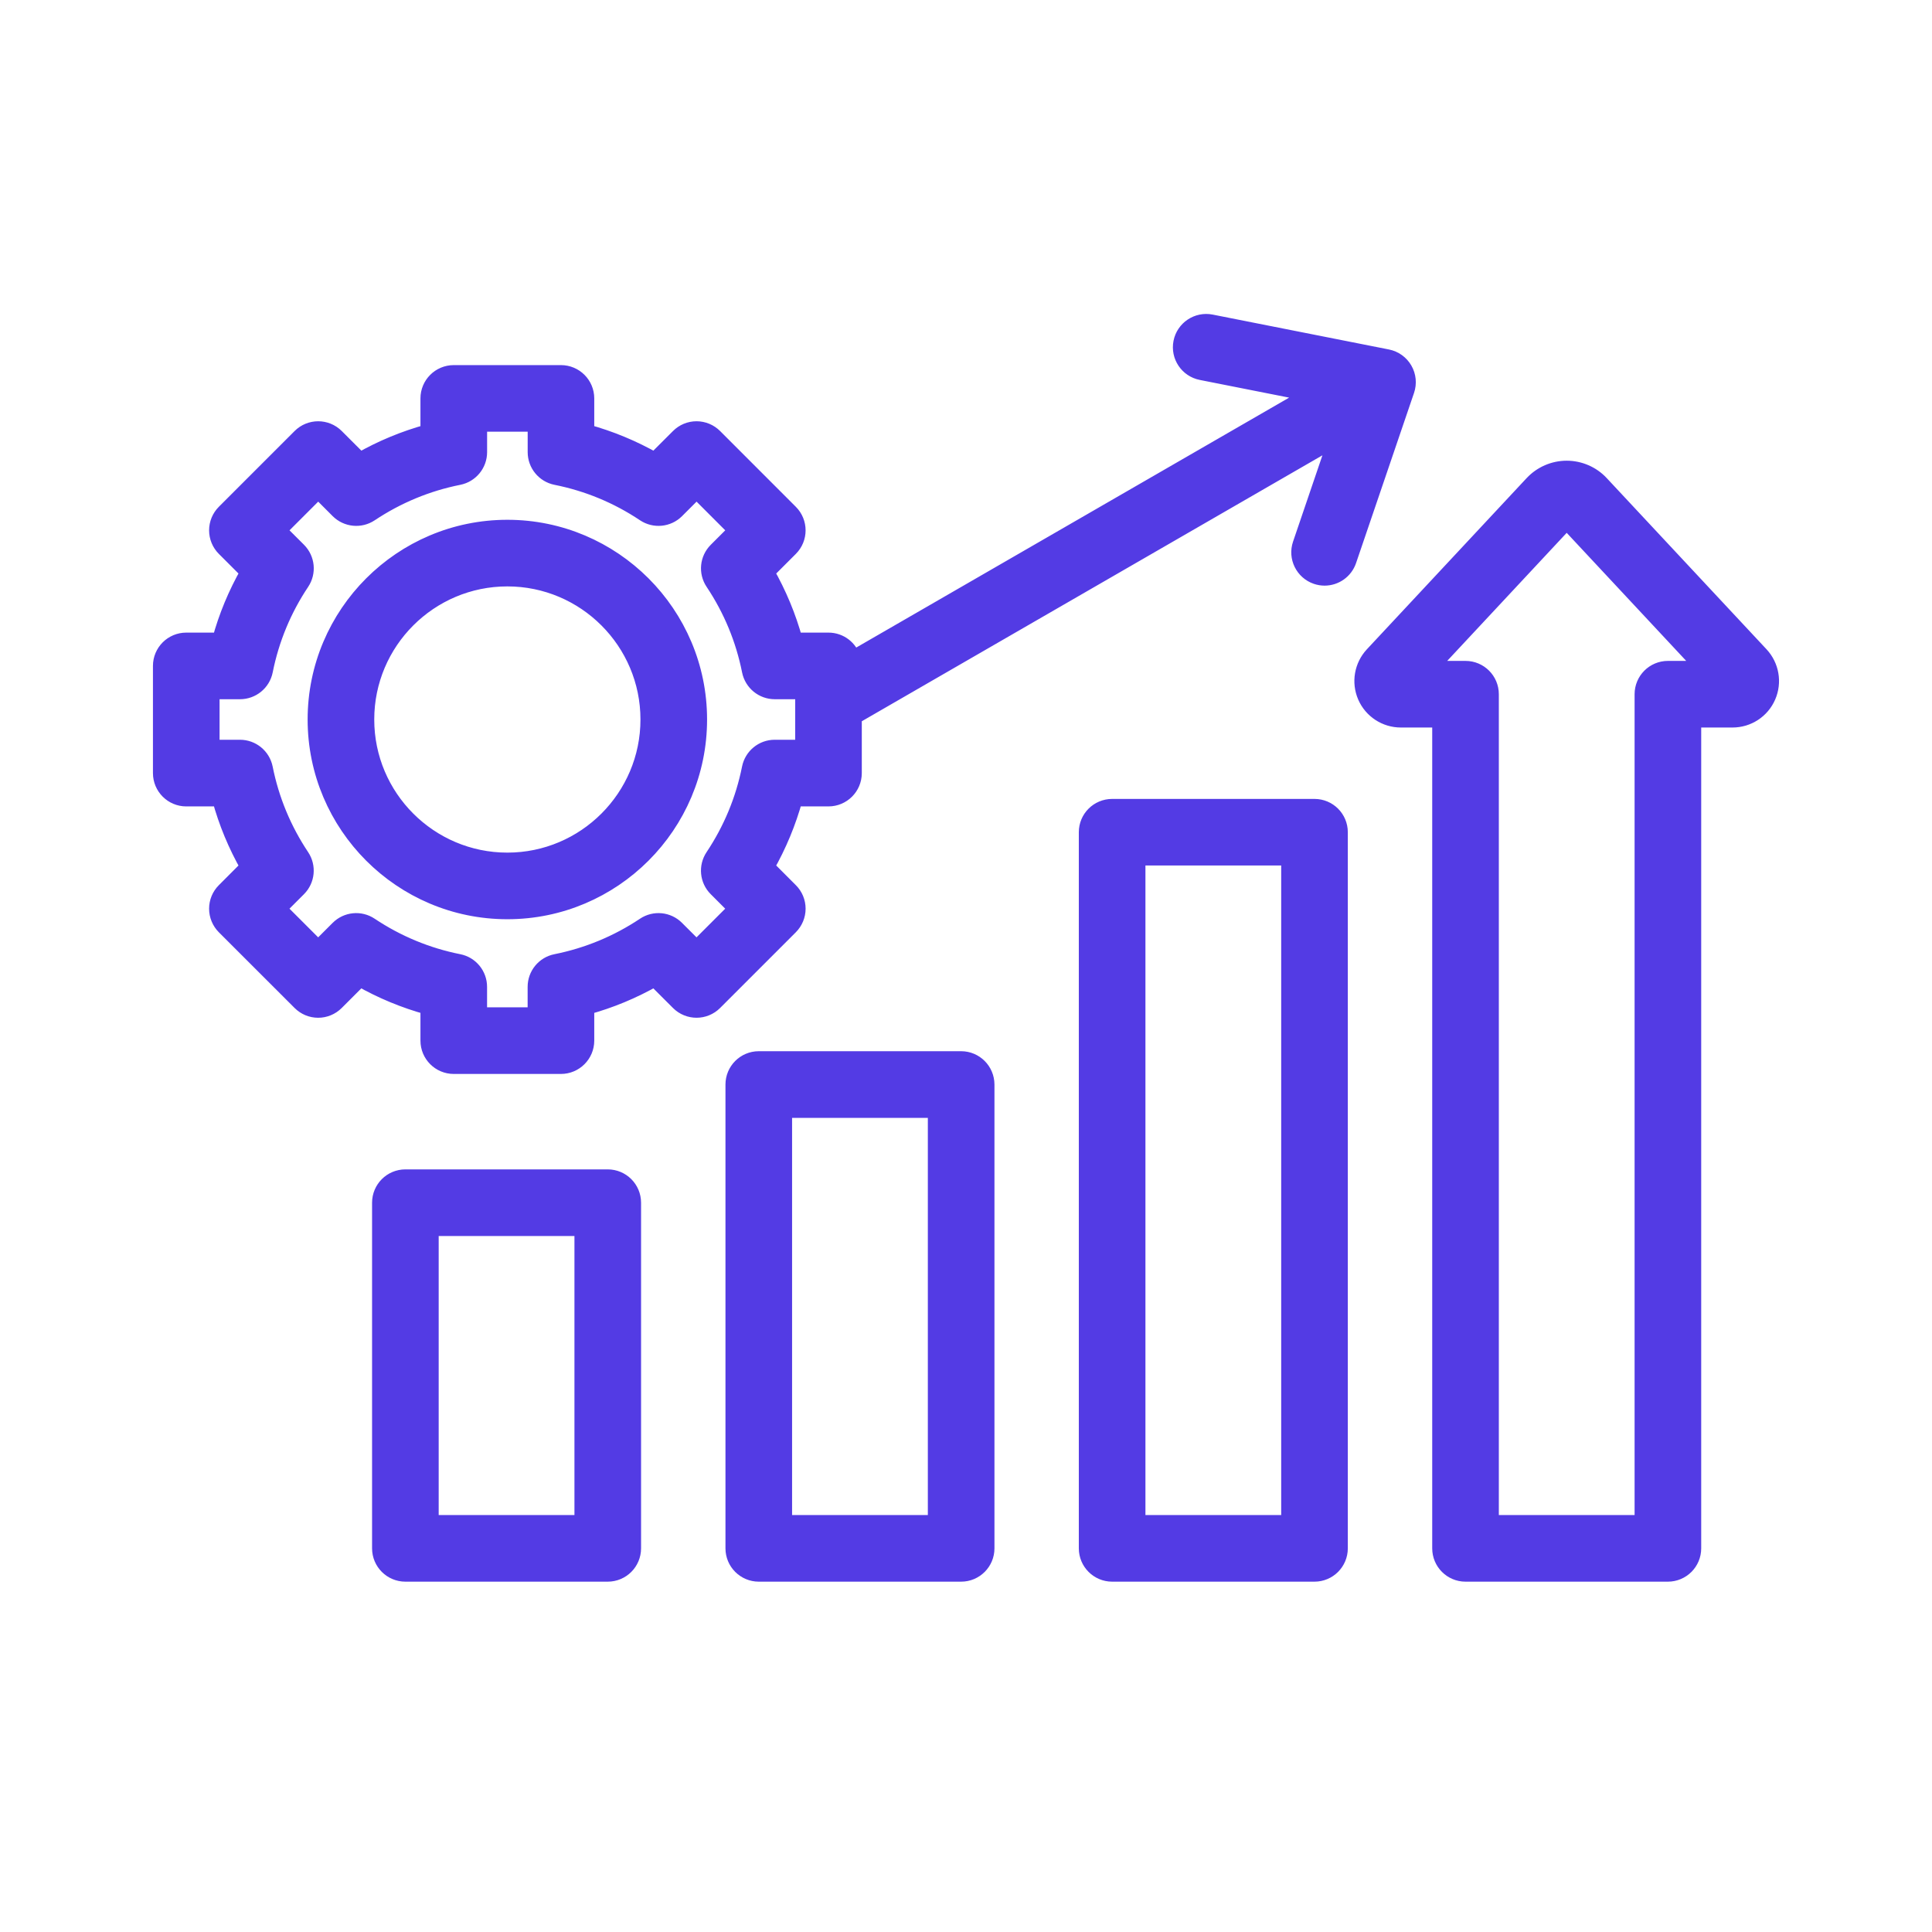 <svg width="48" height="48" viewBox="0 0 48 48" fill="none" xmlns="http://www.w3.org/2000/svg">
<mask id="path-1-outside-1_281_435" maskUnits="userSpaceOnUse" x="3" y="7" width="42" height="33" fill="black">
<rect fill="white" x="3" y="7" width="42" height="33"/>
<path d="M34.891 9.181C34.801 9.025 34.647 8.914 34.47 8.879L30.09 8.012C29.75 7.945 29.419 8.166 29.352 8.506C29.285 8.846 29.506 9.176 29.846 9.243L32.589 9.786L21.185 16.37C21.11 16.108 20.869 15.917 20.583 15.917H19.744C19.581 15.321 19.344 14.752 19.037 14.214L19.631 13.62C19.876 13.375 19.876 12.978 19.631 12.733L17.749 10.85C17.631 10.732 17.471 10.666 17.305 10.666C17.139 10.666 16.98 10.732 16.862 10.85L16.267 11.444C15.73 11.137 15.16 10.901 14.564 10.738V9.898C14.564 9.552 14.283 9.271 13.937 9.271H11.274C10.927 9.271 10.646 9.552 10.646 9.898V10.738C10.05 10.901 9.48 11.137 8.943 11.444L8.349 10.85C8.104 10.605 7.706 10.605 7.461 10.85L5.579 12.732C5.461 12.85 5.395 13.01 5.395 13.176C5.395 13.342 5.461 13.502 5.578 13.619L6.173 14.214C5.866 14.751 5.629 15.321 5.467 15.917H4.627C4.281 15.917 4 16.198 4 16.544V19.207C4 19.554 4.281 19.835 4.627 19.835H5.467C5.629 20.431 5.866 21.001 6.173 21.538L5.579 22.133C5.461 22.25 5.395 22.41 5.395 22.576C5.395 22.742 5.461 22.902 5.578 23.02L7.461 24.902C7.579 25.02 7.738 25.086 7.905 25.086C8.071 25.086 8.23 25.02 8.348 24.902L8.942 24.308C9.48 24.615 10.05 24.851 10.646 25.014V25.854C10.646 26.201 10.927 26.482 11.274 26.482H13.936C14.283 26.482 14.564 26.201 14.564 25.854V25.014C15.16 24.852 15.73 24.615 16.267 24.308L16.862 24.902C17.107 25.147 17.504 25.147 17.749 24.902L19.631 23.02C19.749 22.902 19.815 22.742 19.815 22.576C19.815 22.41 19.749 22.25 19.631 22.133L19.037 21.538C19.344 21.001 19.58 20.431 19.744 19.835H20.583C20.93 19.835 21.211 19.554 21.211 19.208V17.804L33.216 10.873L32.315 13.52C32.203 13.848 32.379 14.204 32.706 14.316C32.774 14.339 32.842 14.35 32.909 14.35C33.17 14.35 33.414 14.185 33.502 13.924L34.942 9.697C35 9.526 34.982 9.338 34.891 9.181ZM19.956 18.579H19.247C18.948 18.579 18.691 18.791 18.632 19.084C18.475 19.872 18.168 20.612 17.721 21.282C17.555 21.531 17.587 21.863 17.799 22.074L18.3 22.576L17.305 23.571L16.803 23.07C16.592 22.858 16.26 22.825 16.011 22.992C15.341 23.439 14.602 23.745 13.814 23.903C13.52 23.961 13.309 24.219 13.309 24.518V25.227H11.901V24.518C11.901 24.219 11.69 23.961 11.396 23.903C10.608 23.746 9.869 23.439 9.198 22.992C8.95 22.825 8.618 22.858 8.406 23.07L7.905 23.571L6.909 22.576L7.411 22.074C7.622 21.863 7.655 21.531 7.489 21.282C7.042 20.612 6.735 19.872 6.578 19.084C6.519 18.791 6.262 18.579 5.962 18.579H5.255V17.172H5.963C6.262 17.172 6.52 16.961 6.579 16.667C6.736 15.88 7.042 15.14 7.49 14.469C7.656 14.22 7.623 13.889 7.412 13.677L6.91 13.176L7.906 12.18L8.407 12.682C8.619 12.893 8.95 12.926 9.199 12.76C9.87 12.313 10.609 12.006 11.397 11.849C11.691 11.79 11.902 11.533 11.902 11.233V10.525H13.31V11.233C13.31 11.532 13.521 11.79 13.815 11.849C14.602 12.006 15.342 12.312 16.012 12.76C16.261 12.926 16.593 12.893 16.804 12.682L17.306 12.18L18.301 13.176L17.8 13.677C17.588 13.889 17.555 14.22 17.722 14.469C18.169 15.139 18.476 15.879 18.633 16.667C18.692 16.96 18.949 17.172 19.248 17.172H19.957L19.956 18.579ZM15.099 29.253H10.072C9.725 29.253 9.444 29.534 9.444 29.881V38.468C9.444 38.815 9.725 39.096 10.072 39.096H15.099C15.446 39.096 15.727 38.815 15.727 38.468V29.881C15.727 29.534 15.446 29.253 15.099 29.253ZM14.472 37.841H10.699V30.508H14.472V37.841ZM43.743 16.268L39.772 12.014C39.554 11.78 39.245 11.646 38.924 11.646C38.604 11.646 38.295 11.78 38.076 12.014L34.106 16.268C33.846 16.547 33.777 16.952 33.928 17.301C34.08 17.65 34.424 17.875 34.804 17.875H35.783V38.468C35.783 38.815 36.064 39.096 36.41 39.096H41.438C41.785 39.096 42.066 38.815 42.066 38.468V17.875H43.044C43.425 17.875 43.769 17.65 43.92 17.301C44.072 16.952 44.002 16.547 43.743 16.268ZM41.438 16.62C41.092 16.62 40.811 16.901 40.811 17.248V37.841H37.038V17.247C37.038 16.901 36.757 16.62 36.41 16.62H35.495L38.924 12.945L42.354 16.62L41.438 16.62ZM23.879 26.317C23.879 26.317 19.198 26.317 18.852 26.317C18.505 26.317 18.224 26.598 18.224 26.945V38.468C18.224 38.815 18.505 39.096 18.852 39.096H23.879C24.226 39.096 24.507 38.815 24.507 38.468V26.945C24.506 26.598 24.225 26.317 23.879 26.317ZM23.252 37.841H19.479V27.573H23.252V37.841ZM32.658 20.049H27.631C27.284 20.049 27.003 20.329 27.003 20.676V38.468C27.003 38.815 27.284 39.096 27.631 39.096H32.658C33.005 39.096 33.286 38.815 33.286 38.468V20.676C33.286 20.329 33.005 20.049 32.658 20.049ZM32.031 37.841H28.258V21.303H32.031V37.841ZM12.605 13.114C9.979 13.114 7.843 15.25 7.843 17.876C7.843 20.502 9.979 22.638 12.605 22.638C15.231 22.638 17.367 20.502 17.367 17.876C17.367 15.25 15.231 13.114 12.605 13.114ZM12.605 21.383C10.671 21.383 9.098 19.81 9.098 17.876C9.098 15.942 10.671 14.369 12.605 14.369C14.539 14.369 16.112 15.942 16.112 17.876C16.112 19.81 14.539 21.383 12.605 21.383Z"/>
</mask>
<path d="M34.891 9.181C34.801 9.025 34.647 8.914 34.47 8.879L30.09 8.012C29.75 7.945 29.419 8.166 29.352 8.506C29.285 8.846 29.506 9.176 29.846 9.243L32.589 9.786L21.185 16.37C21.11 16.108 20.869 15.917 20.583 15.917H19.744C19.581 15.321 19.344 14.752 19.037 14.214L19.631 13.62C19.876 13.375 19.876 12.978 19.631 12.733L17.749 10.85C17.631 10.732 17.471 10.666 17.305 10.666C17.139 10.666 16.98 10.732 16.862 10.85L16.267 11.444C15.73 11.137 15.16 10.901 14.564 10.738V9.898C14.564 9.552 14.283 9.271 13.937 9.271H11.274C10.927 9.271 10.646 9.552 10.646 9.898V10.738C10.05 10.901 9.48 11.137 8.943 11.444L8.349 10.85C8.104 10.605 7.706 10.605 7.461 10.85L5.579 12.732C5.461 12.85 5.395 13.01 5.395 13.176C5.395 13.342 5.461 13.502 5.578 13.619L6.173 14.214C5.866 14.751 5.629 15.321 5.467 15.917H4.627C4.281 15.917 4 16.198 4 16.544V19.207C4 19.554 4.281 19.835 4.627 19.835H5.467C5.629 20.431 5.866 21.001 6.173 21.538L5.579 22.133C5.461 22.25 5.395 22.41 5.395 22.576C5.395 22.742 5.461 22.902 5.578 23.02L7.461 24.902C7.579 25.02 7.738 25.086 7.905 25.086C8.071 25.086 8.23 25.02 8.348 24.902L8.942 24.308C9.48 24.615 10.05 24.851 10.646 25.014V25.854C10.646 26.201 10.927 26.482 11.274 26.482H13.936C14.283 26.482 14.564 26.201 14.564 25.854V25.014C15.16 24.852 15.73 24.615 16.267 24.308L16.862 24.902C17.107 25.147 17.504 25.147 17.749 24.902L19.631 23.02C19.749 22.902 19.815 22.742 19.815 22.576C19.815 22.41 19.749 22.25 19.631 22.133L19.037 21.538C19.344 21.001 19.58 20.431 19.744 19.835H20.583C20.93 19.835 21.211 19.554 21.211 19.208V17.804L33.216 10.873L32.315 13.52C32.203 13.848 32.379 14.204 32.706 14.316C32.774 14.339 32.842 14.35 32.909 14.35C33.17 14.35 33.414 14.185 33.502 13.924L34.942 9.697C35 9.526 34.982 9.338 34.891 9.181ZM19.956 18.579H19.247C18.948 18.579 18.691 18.791 18.632 19.084C18.475 19.872 18.168 20.612 17.721 21.282C17.555 21.531 17.587 21.863 17.799 22.074L18.3 22.576L17.305 23.571L16.803 23.07C16.592 22.858 16.26 22.825 16.011 22.992C15.341 23.439 14.602 23.745 13.814 23.903C13.52 23.961 13.309 24.219 13.309 24.518V25.227H11.901V24.518C11.901 24.219 11.69 23.961 11.396 23.903C10.608 23.746 9.869 23.439 9.198 22.992C8.95 22.825 8.618 22.858 8.406 23.07L7.905 23.571L6.909 22.576L7.411 22.074C7.622 21.863 7.655 21.531 7.489 21.282C7.042 20.612 6.735 19.872 6.578 19.084C6.519 18.791 6.262 18.579 5.962 18.579H5.255V17.172H5.963C6.262 17.172 6.52 16.961 6.579 16.667C6.736 15.88 7.042 15.14 7.49 14.469C7.656 14.22 7.623 13.889 7.412 13.677L6.91 13.176L7.906 12.18L8.407 12.682C8.619 12.893 8.95 12.926 9.199 12.76C9.87 12.313 10.609 12.006 11.397 11.849C11.691 11.79 11.902 11.533 11.902 11.233V10.525H13.31V11.233C13.31 11.532 13.521 11.79 13.815 11.849C14.602 12.006 15.342 12.312 16.012 12.76C16.261 12.926 16.593 12.893 16.804 12.682L17.306 12.18L18.301 13.176L17.8 13.677C17.588 13.889 17.555 14.22 17.722 14.469C18.169 15.139 18.476 15.879 18.633 16.667C18.692 16.96 18.949 17.172 19.248 17.172H19.957L19.956 18.579ZM15.099 29.253H10.072C9.725 29.253 9.444 29.534 9.444 29.881V38.468C9.444 38.815 9.725 39.096 10.072 39.096H15.099C15.446 39.096 15.727 38.815 15.727 38.468V29.881C15.727 29.534 15.446 29.253 15.099 29.253ZM14.472 37.841H10.699V30.508H14.472V37.841ZM43.743 16.268L39.772 12.014C39.554 11.78 39.245 11.646 38.924 11.646C38.604 11.646 38.295 11.78 38.076 12.014L34.106 16.268C33.846 16.547 33.777 16.952 33.928 17.301C34.08 17.65 34.424 17.875 34.804 17.875H35.783V38.468C35.783 38.815 36.064 39.096 36.41 39.096H41.438C41.785 39.096 42.066 38.815 42.066 38.468V17.875H43.044C43.425 17.875 43.769 17.65 43.92 17.301C44.072 16.952 44.002 16.547 43.743 16.268ZM41.438 16.62C41.092 16.62 40.811 16.901 40.811 17.248V37.841H37.038V17.247C37.038 16.901 36.757 16.62 36.41 16.62H35.495L38.924 12.945L42.354 16.62L41.438 16.62ZM23.879 26.317C23.879 26.317 19.198 26.317 18.852 26.317C18.505 26.317 18.224 26.598 18.224 26.945V38.468C18.224 38.815 18.505 39.096 18.852 39.096H23.879C24.226 39.096 24.507 38.815 24.507 38.468V26.945C24.506 26.598 24.225 26.317 23.879 26.317ZM23.252 37.841H19.479V27.573H23.252V37.841ZM32.658 20.049H27.631C27.284 20.049 27.003 20.329 27.003 20.676V38.468C27.003 38.815 27.284 39.096 27.631 39.096H32.658C33.005 39.096 33.286 38.815 33.286 38.468V20.676C33.286 20.329 33.005 20.049 32.658 20.049ZM32.031 37.841H28.258V21.303H32.031V37.841ZM12.605 13.114C9.979 13.114 7.843 15.25 7.843 17.876C7.843 20.502 9.979 22.638 12.605 22.638C15.231 22.638 17.367 20.502 17.367 17.876C17.367 15.25 15.231 13.114 12.605 13.114ZM12.605 21.383C10.671 21.383 9.098 19.81 9.098 17.876C9.098 15.942 10.671 14.369 12.605 14.369C14.539 14.369 16.112 15.942 16.112 17.876C16.112 19.81 14.539 21.383 12.605 21.383Z" fill="#533BE4"/>
<path d="M34.891 9.181C34.801 9.025 34.647 8.914 34.47 8.879L30.09 8.012C29.75 7.945 29.419 8.166 29.352 8.506C29.285 8.846 29.506 9.176 29.846 9.243L32.589 9.786L21.185 16.37C21.11 16.108 20.869 15.917 20.583 15.917H19.744C19.581 15.321 19.344 14.752 19.037 14.214L19.631 13.62C19.876 13.375 19.876 12.978 19.631 12.733L17.749 10.85C17.631 10.732 17.471 10.666 17.305 10.666C17.139 10.666 16.98 10.732 16.862 10.85L16.267 11.444C15.73 11.137 15.16 10.901 14.564 10.738V9.898C14.564 9.552 14.283 9.271 13.937 9.271H11.274C10.927 9.271 10.646 9.552 10.646 9.898V10.738C10.05 10.901 9.48 11.137 8.943 11.444L8.349 10.85C8.104 10.605 7.706 10.605 7.461 10.85L5.579 12.732C5.461 12.85 5.395 13.01 5.395 13.176C5.395 13.342 5.461 13.502 5.578 13.619L6.173 14.214C5.866 14.751 5.629 15.321 5.467 15.917H4.627C4.281 15.917 4 16.198 4 16.544V19.207C4 19.554 4.281 19.835 4.627 19.835H5.467C5.629 20.431 5.866 21.001 6.173 21.538L5.579 22.133C5.461 22.25 5.395 22.41 5.395 22.576C5.395 22.742 5.461 22.902 5.578 23.02L7.461 24.902C7.579 25.02 7.738 25.086 7.905 25.086C8.071 25.086 8.23 25.02 8.348 24.902L8.942 24.308C9.48 24.615 10.05 24.851 10.646 25.014V25.854C10.646 26.201 10.927 26.482 11.274 26.482H13.936C14.283 26.482 14.564 26.201 14.564 25.854V25.014C15.16 24.852 15.73 24.615 16.267 24.308L16.862 24.902C17.107 25.147 17.504 25.147 17.749 24.902L19.631 23.02C19.749 22.902 19.815 22.742 19.815 22.576C19.815 22.41 19.749 22.25 19.631 22.133L19.037 21.538C19.344 21.001 19.58 20.431 19.744 19.835H20.583C20.93 19.835 21.211 19.554 21.211 19.208V17.804L33.216 10.873L32.315 13.52C32.203 13.848 32.379 14.204 32.706 14.316C32.774 14.339 32.842 14.35 32.909 14.35C33.17 14.35 33.414 14.185 33.502 13.924L34.942 9.697C35 9.526 34.982 9.338 34.891 9.181ZM19.956 18.579H19.247C18.948 18.579 18.691 18.791 18.632 19.084C18.475 19.872 18.168 20.612 17.721 21.282C17.555 21.531 17.587 21.863 17.799 22.074L18.3 22.576L17.305 23.571L16.803 23.07C16.592 22.858 16.26 22.825 16.011 22.992C15.341 23.439 14.602 23.745 13.814 23.903C13.52 23.961 13.309 24.219 13.309 24.518V25.227H11.901V24.518C11.901 24.219 11.69 23.961 11.396 23.903C10.608 23.746 9.869 23.439 9.198 22.992C8.95 22.825 8.618 22.858 8.406 23.07L7.905 23.571L6.909 22.576L7.411 22.074C7.622 21.863 7.655 21.531 7.489 21.282C7.042 20.612 6.735 19.872 6.578 19.084C6.519 18.791 6.262 18.579 5.962 18.579H5.255V17.172H5.963C6.262 17.172 6.52 16.961 6.579 16.667C6.736 15.88 7.042 15.14 7.49 14.469C7.656 14.22 7.623 13.889 7.412 13.677L6.91 13.176L7.906 12.18L8.407 12.682C8.619 12.893 8.95 12.926 9.199 12.76C9.87 12.313 10.609 12.006 11.397 11.849C11.691 11.79 11.902 11.533 11.902 11.233V10.525H13.31V11.233C13.31 11.532 13.521 11.79 13.815 11.849C14.602 12.006 15.342 12.312 16.012 12.76C16.261 12.926 16.593 12.893 16.804 12.682L17.306 12.18L18.301 13.176L17.8 13.677C17.588 13.889 17.555 14.22 17.722 14.469C18.169 15.139 18.476 15.879 18.633 16.667C18.692 16.96 18.949 17.172 19.248 17.172H19.957L19.956 18.579ZM15.099 29.253H10.072C9.725 29.253 9.444 29.534 9.444 29.881V38.468C9.444 38.815 9.725 39.096 10.072 39.096H15.099C15.446 39.096 15.727 38.815 15.727 38.468V29.881C15.727 29.534 15.446 29.253 15.099 29.253ZM14.472 37.841H10.699V30.508H14.472V37.841ZM43.743 16.268L39.772 12.014C39.554 11.78 39.245 11.646 38.924 11.646C38.604 11.646 38.295 11.78 38.076 12.014L34.106 16.268C33.846 16.547 33.777 16.952 33.928 17.301C34.08 17.65 34.424 17.875 34.804 17.875H35.783V38.468C35.783 38.815 36.064 39.096 36.41 39.096H41.438C41.785 39.096 42.066 38.815 42.066 38.468V17.875H43.044C43.425 17.875 43.769 17.65 43.92 17.301C44.072 16.952 44.002 16.547 43.743 16.268ZM41.438 16.62C41.092 16.62 40.811 16.901 40.811 17.248V37.841H37.038V17.247C37.038 16.901 36.757 16.62 36.41 16.62H35.495L38.924 12.945L42.354 16.62L41.438 16.62ZM23.879 26.317C23.879 26.317 19.198 26.317 18.852 26.317C18.505 26.317 18.224 26.598 18.224 26.945V38.468C18.224 38.815 18.505 39.096 18.852 39.096H23.879C24.226 39.096 24.507 38.815 24.507 38.468V26.945C24.506 26.598 24.225 26.317 23.879 26.317ZM23.252 37.841H19.479V27.573H23.252V37.841ZM32.658 20.049H27.631C27.284 20.049 27.003 20.329 27.003 20.676V38.468C27.003 38.815 27.284 39.096 27.631 39.096H32.658C33.005 39.096 33.286 38.815 33.286 38.468V20.676C33.286 20.329 33.005 20.049 32.658 20.049ZM32.031 37.841H28.258V21.303H32.031V37.841ZM12.605 13.114C9.979 13.114 7.843 15.25 7.843 17.876C7.843 20.502 9.979 22.638 12.605 22.638C15.231 22.638 17.367 20.502 17.367 17.876C17.367 15.25 15.231 13.114 12.605 13.114ZM12.605 21.383C10.671 21.383 9.098 19.81 9.098 17.876C9.098 15.942 10.671 14.369 12.605 14.369C14.539 14.369 16.112 15.942 16.112 17.876C16.112 19.81 14.539 21.383 12.605 21.383Z" stroke="#533BE4" stroke-width="0.4" mask="url(#path-1-outside-1_281_435)"/>
</svg>

